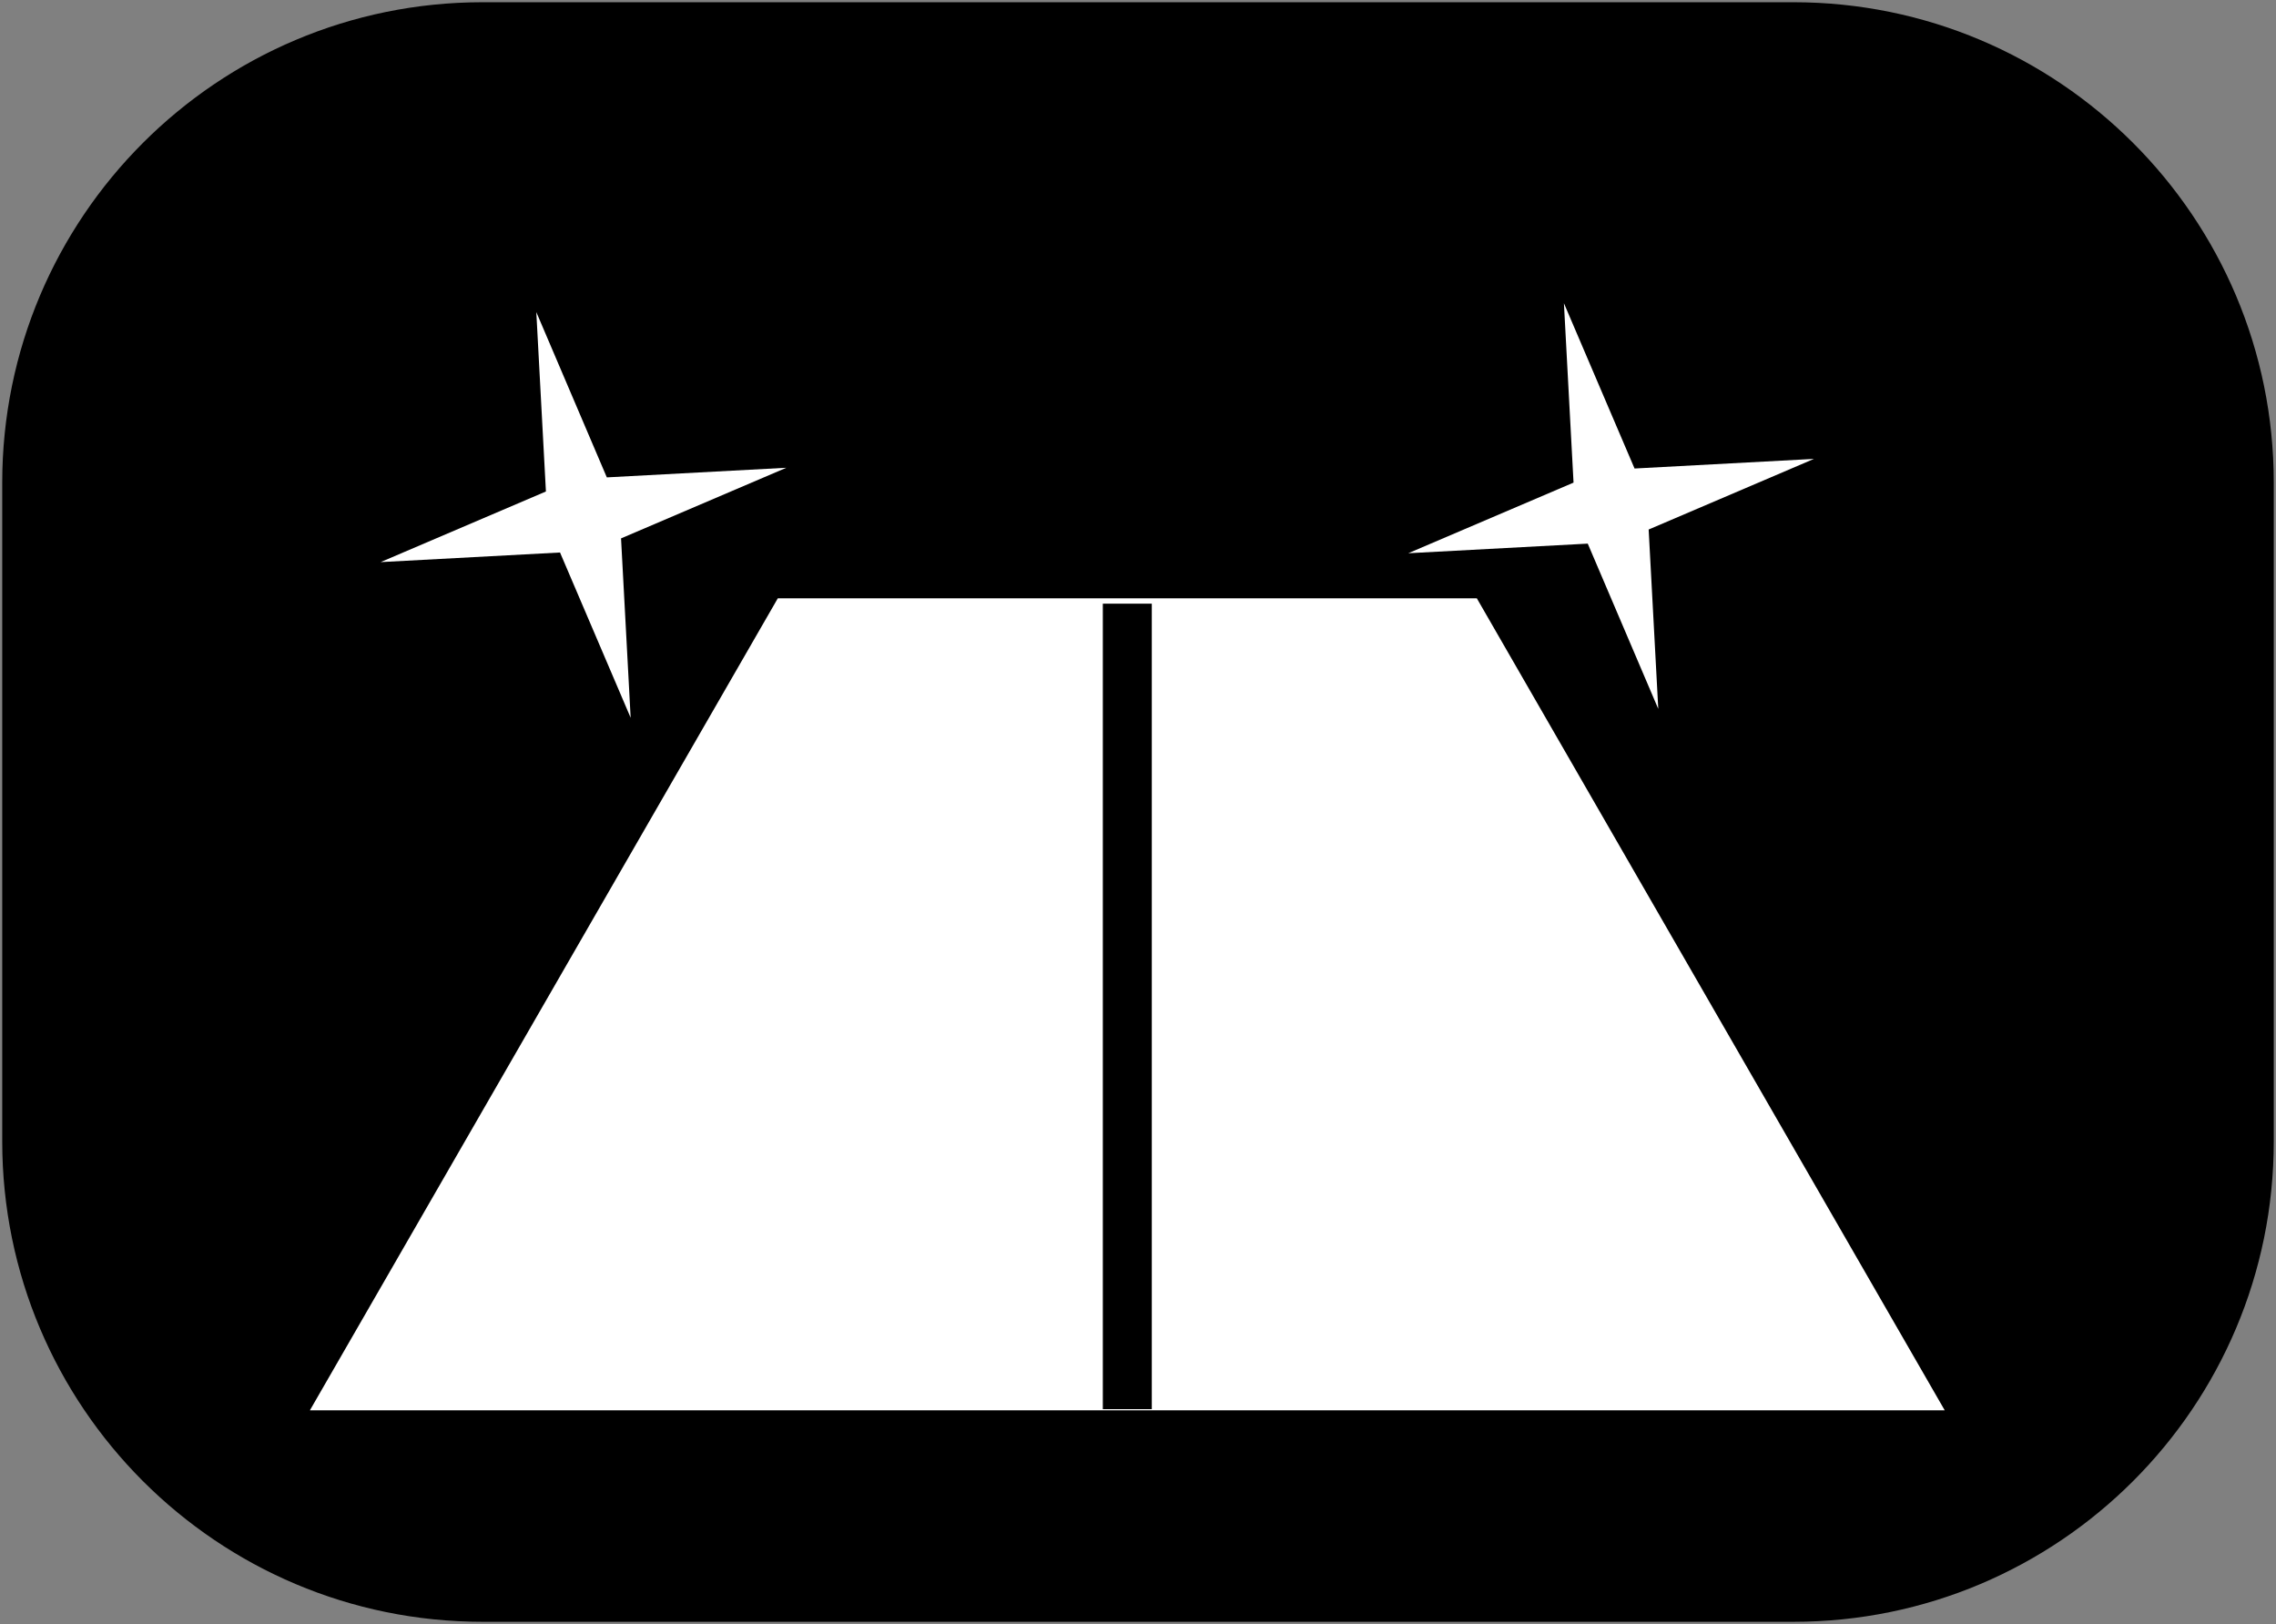 <svg width="213" height="152" xmlns="http://www.w3.org/2000/svg" xmlns:xlink="http://www.w3.org/1999/xlink" xml:space="preserve" overflow="hidden"><rect width="100%" height="100%" fill="#808080" stroke="none"/><g transform="translate(-2708 -1387)"><path d="M2710.5 1432.17C2710.5 1408.6 2729.6 1389.5 2753.17 1389.5L2875.83 1389.5C2899.4 1389.5 2918.5 1408.6 2918.5 1432.17L2918.5 1493.83C2918.5 1517.4 2899.4 1536.5 2875.83 1536.5L2753.17 1536.5C2729.6 1536.5 2710.5 1517.4 2710.5 1493.83Z" stroke="#000000" stroke-width="4.583" stroke-miterlimit="8" fill-rule="evenodd"/><path d="M2737 1519 2780.79 1443 2846.21 1443 2890 1519Z" fill="#FFFFFF" fill-rule="evenodd"/><path d="M2813.5 1443.5 2813.5 1518.89" stroke="#000000" stroke-width="4.583" stroke-miterlimit="8" fill="none" fill-rule="evenodd"/><path d="M2839.79 1438.78 2855.26 1432.17 2854.36 1415.38 2860.97 1430.85 2877.76 1429.95 2862.29 1436.56 2863.19 1453.35 2856.59 1437.88Z" fill="#FFFFFF" fill-rule="evenodd"/><path d="M2743.62 1439.61 2759.09 1433 2758.19 1416.21 2764.79 1431.68 2781.59 1430.78 2766.12 1437.39 2767.02 1454.18 2760.41 1438.71Z" fill="#FFFFFF" fill-rule="evenodd"/></g></svg>